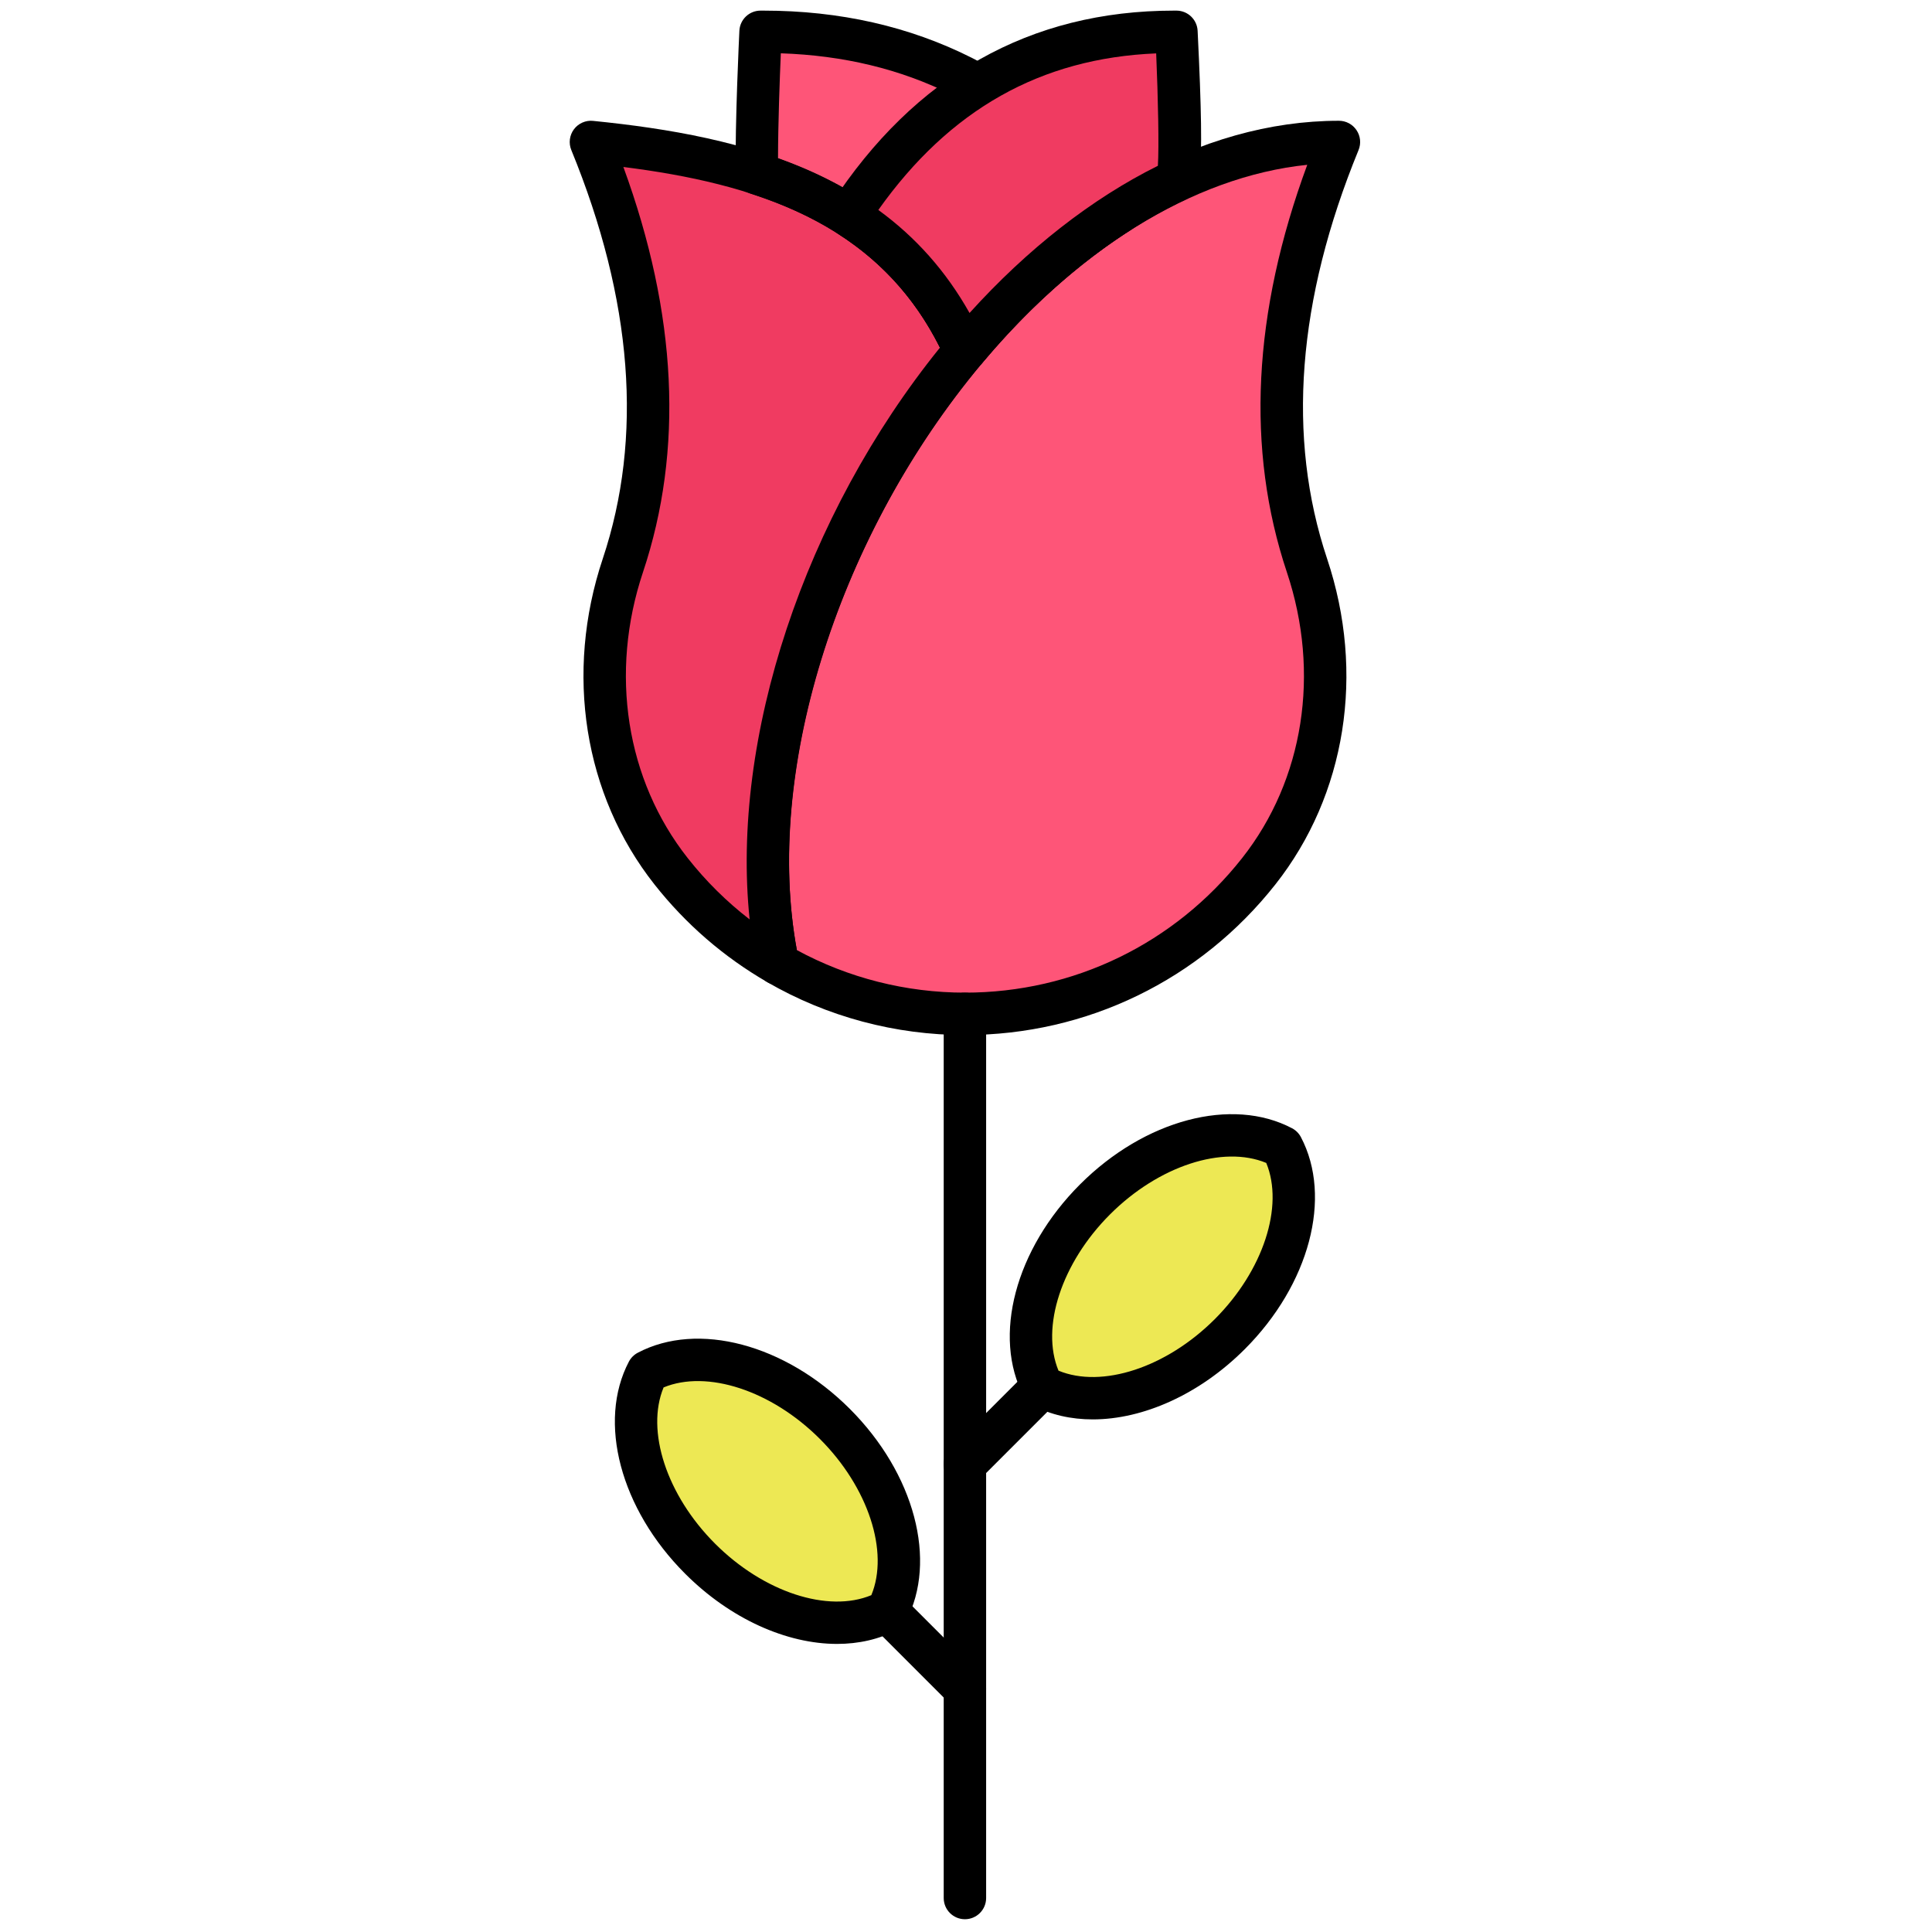 <svg xmlns="http://www.w3.org/2000/svg" xmlns:xlink="http://www.w3.org/1999/xlink" version="1.1" width="256" height="256" viewBox="0 0 256 256" xml:space="preserve">

<defs>
</defs>
<g style="stroke: none; stroke-width: 0; stroke-dasharray: none; stroke-linecap: butt; stroke-linejoin: miter; stroke-miterlimit: 10; fill: none; fill-rule: nonzero; opacity: 1;" transform="translate(1.407 1.407) scale(2.81 2.81)" >
	<path d="M 45 16.033 L 45 16.033 c -0.011 0.012 -0.021 0.025 -0.031 0.037 c 0 0 0 0 0 0 c 2.196 -2.638 4.682 -4.903 7.345 -6.596 C 47.992 3.795 42.345 0.963 35.363 1 c 0 0 -0.211 4.285 -0.171 6.677 C 39.414 9.034 42.924 11.459 45 16.033 z" style="stroke: none; stroke-width: 1; stroke-dasharray: none; stroke-linecap: butt; stroke-linejoin: miter; stroke-miterlimit: 10; fill: rgb(254,85,120); fill-rule: nonzero; opacity: 1;" transform=" matrix(1 0 0 1 0 0) " stroke-linecap="round" />
	<ellipse cx="54.309" cy="59.234" rx="7.989" ry="4.494" style="stroke: none; stroke-width: 1; stroke-dasharray: none; stroke-linecap: butt; stroke-linejoin: miter; stroke-miterlimit: 10; fill: rgb(237,232,84); fill-rule: nonzero; opacity: 1;" transform=" matrix(0.707 -0.707 0.707 0.707 -25.978 55.753) "/>
	<ellipse cx="35.694" cy="69.819" rx="4.494" ry="7.989" style="stroke: none; stroke-width: 1; stroke-dasharray: none; stroke-linecap: butt; stroke-linejoin: miter; stroke-miterlimit: 10; fill: rgb(237,232,84); fill-rule: nonzero; opacity: 1;" transform=" matrix(0.707 -0.707 0.707 0.707 -38.918 45.686) "/>
	<path d="M 45 47.307 C 45 47.307 45 47.307 45 47.307 c 5.622 0 10.63 -2.631 13.86 -6.729 c 3.202 -4.064 3.911 -9.504 2.271 -14.412 c -2.137 -6.397 -1.256 -13.235 1.505 -19.972 c -15.441 0 -29.78 22.736 -26.454 38.752 l 0 0.001 C 38.776 46.448 41.788 47.307 45 47.307 C 45 47.307 45 47.307 45 47.307 z" style="stroke: none; stroke-width: 1; stroke-dasharray: none; stroke-linecap: butt; stroke-linejoin: miter; stroke-miterlimit: 10; fill: rgb(254,85,120); fill-rule: nonzero; opacity: 1;" transform=" matrix(1 0 0 1 0 0) " stroke-linecap="round" />
	<path d="M 45 48.307 c -3.277 0 -6.5 -0.862 -9.319 -2.494 c -0.246 -0.143 -0.42 -0.384 -0.478 -0.663 c -1.876 -9.034 1.545 -20.565 8.716 -29.378 c 5.55 -6.821 12.197 -10.578 18.717 -10.578 c 0.333 0 0.645 0.166 0.83 0.443 c 0.187 0.277 0.222 0.628 0.096 0.937 c -2.896 7.067 -3.395 13.552 -1.482 19.276 c 1.802 5.391 0.892 11.128 -2.435 15.348 C 56.084 45.715 50.746 48.307 45 48.307 z M 37.075 44.301 c 2.419 1.313 5.15 2.006 7.925 2.006 c 5.13 0 9.896 -2.313 13.074 -6.348 c 2.907 -3.688 3.695 -8.726 2.108 -13.476 c -1.935 -5.79 -1.611 -12.246 0.961 -19.212 c -5.384 0.552 -11.018 4.042 -15.674 9.763 C 38.886 25.126 35.548 36.015 37.075 44.301 z" style="stroke: none; stroke-width: 1; stroke-dasharray: none; stroke-linecap: butt; stroke-linejoin: miter; stroke-miterlimit: 10; fill: rgb(0,0,0); fill-rule: nonzero; opacity: 1;" transform=" matrix(1 0 0 1 0 0) " stroke-linecap="round" />
	<path d="M 45 16.033 c -6.73 8.064 -10.748 19.62 -8.818 28.914 l 0 0.001 c -1.946 -1.126 -3.657 -2.613 -5.041 -4.369 c -3.202 -4.064 -3.911 -9.504 -2.271 -14.412 c 2.137 -6.397 1.256 -13.235 -1.505 -19.972 C 34.922 6.956 41.733 8.837 45 16.033 L 45 16.033 z" style="stroke: none; stroke-width: 1; stroke-dasharray: none; stroke-linecap: butt; stroke-linejoin: miter; stroke-miterlimit: 10; fill: rgb(240,59,97); fill-rule: nonzero; opacity: 1;" transform=" matrix(1 0 0 1 0 0) " stroke-linecap="round" />
	<path d="M 36.182 45.947 c -0.172 0 -0.345 -0.044 -0.5 -0.134 c -2.059 -1.189 -3.851 -2.742 -5.327 -4.615 c -3.325 -4.22 -4.235 -9.958 -2.434 -15.348 c 1.912 -5.724 1.414 -12.209 -1.482 -19.276 c -0.133 -0.325 -0.086 -0.696 0.124 -0.978 c 0.21 -0.281 0.554 -0.433 0.901 -0.397 c 7.107 0.716 14.857 2.514 18.446 10.42 c 0.159 0.35 0.103 0.759 -0.143 1.054 c -6.914 8.285 -10.373 19.565 -8.606 28.07 c 0.08 0.386 -0.074 0.783 -0.393 1.014 C 36.594 45.883 36.388 45.947 36.182 45.947 z M 28.894 7.373 c 2.537 6.927 2.849 13.349 0.924 19.11 c -1.587 4.75 -0.799 9.787 2.108 13.476 c 0.858 1.09 1.837 2.058 2.922 2.895 c -0.888 -8.543 2.553 -19.012 8.976 -26.964 C 40.825 9.924 35.003 8.145 28.894 7.373 z" style="stroke: none; stroke-width: 1; stroke-dasharray: none; stroke-linecap: butt; stroke-linejoin: miter; stroke-miterlimit: 10; fill: rgb(0,0,0); fill-rule: nonzero; opacity: 1;" transform=" matrix(1 0 0 1 0 0) " stroke-linecap="round" />
	<path d="M 45.738 16.71 l -0.787 -0.655 l -0.861 0.391 c -1.762 -3.882 -4.687 -6.366 -9.203 -7.817 c -0.408 -0.131 -0.687 -0.507 -0.694 -0.936 c -0.04 -2.397 0.164 -6.566 0.172 -6.743 C 34.39 0.421 34.826 0.003 35.357 0 c 0.046 0 0.093 0 0.14 0 c 7.209 0 13.135 2.983 17.613 8.869 c 0.169 0.223 0.237 0.506 0.188 0.781 s -0.212 0.518 -0.447 0.668 C 50.324 11.925 47.931 14.076 45.738 16.71 z M 36.187 6.958 c 4.121 1.467 7.092 3.866 9.032 7.297 c 1.771 -1.962 3.659 -3.642 5.637 -5.013 c -3.854 -4.658 -8.626 -7.031 -14.537 -7.229 C 36.267 3.226 36.189 5.343 36.187 6.958 z" style="stroke: none; stroke-width: 1; stroke-dasharray: none; stroke-linecap: butt; stroke-linejoin: miter; stroke-miterlimit: 10; fill: rgb(0,0,0); fill-rule: nonzero; opacity: 1;" transform=" matrix(1 0 0 1 0 0) " stroke-linecap="round" />
	<path d="M 45 90 c -0.552 0 -1 -0.447 -1 -1 V 47.307 c 0 -0.553 0.448 -1 1 -1 s 1 0.447 1 1 V 89 C 46 89.553 45.552 90 45 90 z" style="stroke: none; stroke-width: 1; stroke-dasharray: none; stroke-linecap: butt; stroke-linejoin: miter; stroke-miterlimit: 10; fill: rgb(0,0,0); fill-rule: nonzero; opacity: 1;" transform=" matrix(1 0 0 1 0 0) " stroke-linecap="round" />
	<path d="M 51.027 66.431 c -1.017 0 -1.98 -0.215 -2.831 -0.662 c -0.179 -0.094 -0.325 -0.24 -0.419 -0.419 c -1.492 -2.836 -0.402 -6.947 2.649 -9.999 c 3.053 -3.055 7.164 -4.143 9.999 -2.649 c 0.179 0.094 0.325 0.24 0.419 0.419 c 1.493 2.836 0.403 6.947 -2.649 9.999 C 56.059 65.256 53.401 66.431 51.027 66.431 z M 49.413 64.133 c 2.045 0.845 5.078 -0.139 7.368 -2.428 c 2.291 -2.29 3.274 -5.327 2.428 -7.368 c -2.042 -0.848 -5.077 0.137 -7.368 2.428 C 49.551 59.055 48.567 62.091 49.413 64.133 z" style="stroke: none; stroke-width: 1; stroke-dasharray: none; stroke-linecap: butt; stroke-linejoin: miter; stroke-miterlimit: 10; fill: rgb(0,0,0); fill-rule: nonzero; opacity: 1;" transform=" matrix(1 0 0 1 0 0) " stroke-linecap="round" />
	<path d="M 45 69.546 c -0.256 0 -0.512 -0.098 -0.707 -0.293 c -0.391 -0.391 -0.391 -1.023 0 -1.414 l 3.662 -3.662 c 0.391 -0.391 1.023 -0.391 1.414 0 s 0.391 1.023 0 1.414 l -3.662 3.662 C 45.512 69.448 45.256 69.546 45 69.546 z" style="stroke: none; stroke-width: 1; stroke-dasharray: none; stroke-linecap: butt; stroke-linejoin: miter; stroke-miterlimit: 10; fill: rgb(0,0,0); fill-rule: nonzero; opacity: 1;" transform=" matrix(1 0 0 1 0 0) " stroke-linecap="round" />
	<path d="M 38.972 77.018 c -2.375 0 -5.031 -1.175 -7.167 -3.313 c -3.052 -3.052 -4.141 -7.163 -2.65 -9.999 c 0.094 -0.179 0.241 -0.325 0.42 -0.419 c 2.835 -1.493 6.947 -0.402 9.999 2.649 c 3.052 3.052 4.141 7.163 2.65 9.999 c -0.094 0.179 -0.241 0.325 -0.419 0.419 C 40.954 76.802 39.988 77.018 38.972 77.018 z M 30.791 64.923 c -0.846 2.042 0.138 5.078 2.428 7.368 c 2.29 2.291 5.327 3.277 7.368 2.428 c 0.846 -2.041 -0.137 -5.078 -2.427 -7.368 C 35.869 65.06 32.833 64.079 30.791 64.923 z" style="stroke: none; stroke-width: 1; stroke-dasharray: none; stroke-linecap: butt; stroke-linejoin: miter; stroke-miterlimit: 10; fill: rgb(0,0,0); fill-rule: nonzero; opacity: 1;" transform=" matrix(1 0 0 1 0 0) " stroke-linecap="round" />
	<path d="M 45 80.132 c -0.256 0 -0.512 -0.098 -0.707 -0.293 l -3.662 -3.662 c -0.391 -0.391 -0.391 -1.023 0 -1.414 s 1.023 -0.391 1.414 0 l 3.662 3.662 c 0.391 0.391 0.391 1.023 0 1.414 C 45.512 80.034 45.256 80.132 45 80.132 z" style="stroke: none; stroke-width: 1; stroke-dasharray: none; stroke-linecap: butt; stroke-linejoin: miter; stroke-miterlimit: 10; fill: rgb(0,0,0); fill-rule: nonzero; opacity: 1;" transform=" matrix(1 0 0 1 0 0) " stroke-linecap="round" />
	<path d="M 54.974 1 C 48.466 0.966 43.318 3.854 39.53 9.664 c 2.24 1.425 4.1 3.42 5.409 6.24 h 0.172 c 2.882 -3.422 6.253 -6.204 9.864 -7.899 l 0 -0.001 C 55.311 7.849 54.974 1 54.974 1 z" style="stroke: none; stroke-width: 1; stroke-dasharray: none; stroke-linecap: butt; stroke-linejoin: miter; stroke-miterlimit: 10; fill: rgb(240,59,97); fill-rule: nonzero; opacity: 1;" transform=" matrix(1 0 0 1 0 0) " stroke-linecap="round" />
	<path d="M 45.11 16.904 h -0.171 c -0.389 0 -0.743 -0.226 -0.907 -0.579 c -1.157 -2.493 -2.806 -4.396 -5.039 -5.817 c -0.225 -0.144 -0.384 -0.371 -0.44 -0.632 c -0.056 -0.261 -0.006 -0.534 0.14 -0.758 C 42.637 3.068 48.077 0 54.859 0 c 0.041 0 0.08 0 0.12 0 c 0.531 0.003 0.968 0.42 0.994 0.951 c 0.37 7.522 0.092 7.651 -0.579 7.961 c -3.341 1.569 -6.635 4.21 -9.52 7.636 C 45.685 16.774 45.405 16.904 45.11 16.904 z M 40.917 9.4 c 1.78 1.297 3.199 2.9 4.301 4.858 c 2.727 -3.017 5.77 -5.396 8.881 -6.94 c 0.057 -0.896 0.011 -3.147 -0.08 -5.301 C 48.578 2.24 44.278 4.664 40.917 9.4 z M 54.55 7.101 c -0.002 0.001 -0.004 0.002 -0.006 0.003 C 54.546 7.103 54.548 7.102 54.55 7.101 z" style="stroke: none; stroke-width: 1; stroke-dasharray: none; stroke-linecap: butt; stroke-linejoin: miter; stroke-miterlimit: 10; fill: rgb(0,0,0); fill-rule: nonzero; opacity: 1;" transform=" matrix(1 0 0 1 0 0) " stroke-linecap="round" />
</g>
</svg>
